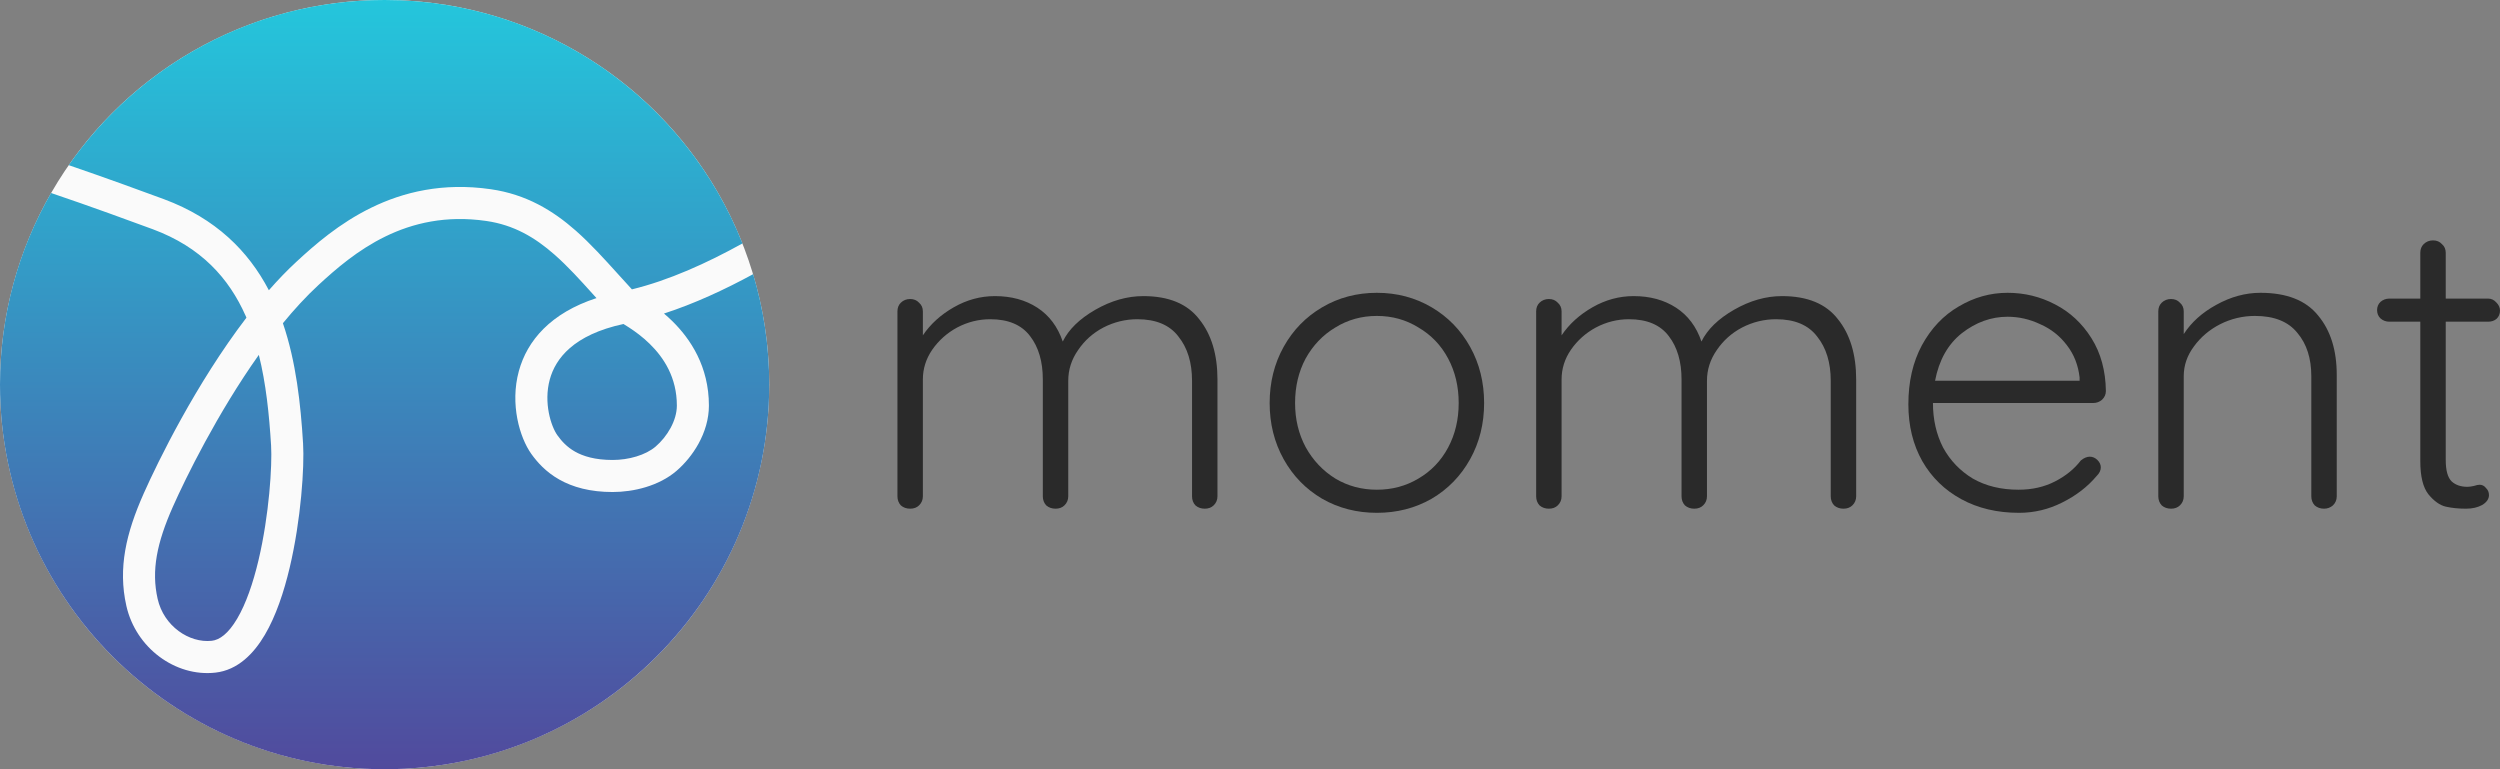 <svg width="156" height="48" viewBox="0 0 156 48" fill="none" xmlns="http://www.w3.org/2000/svg">
<rect x="0" y="0" width="156" height="48" fill="#808080" stroke="none"/>
<path d="M71.341 18.477C72.928 18.477 74.092 18.958 74.832 19.92C75.591 20.864 75.97 22.118 75.97 23.68V30.97C75.97 31.193 75.89 31.382 75.732 31.536C75.591 31.674 75.405 31.742 75.176 31.742C74.947 31.742 74.753 31.674 74.594 31.536C74.453 31.382 74.383 31.193 74.383 30.97V23.758C74.383 22.624 74.1 21.706 73.536 21.002C72.99 20.28 72.134 19.92 70.971 19.92C70.23 19.92 69.525 20.091 68.855 20.435C68.202 20.778 67.673 21.25 67.268 21.852C66.862 22.435 66.659 23.071 66.659 23.758V30.97C66.659 31.193 66.58 31.382 66.421 31.536C66.28 31.674 66.095 31.742 65.866 31.742C65.637 31.742 65.443 31.674 65.284 31.536C65.143 31.382 65.072 31.193 65.072 30.97V23.68C65.072 22.564 64.808 21.663 64.279 20.976C63.75 20.272 62.921 19.92 61.792 19.92C61.07 19.92 60.382 20.091 59.729 20.435C59.095 20.778 58.575 21.242 58.169 21.826C57.781 22.392 57.587 23.011 57.587 23.68V30.97C57.587 31.193 57.508 31.382 57.349 31.536C57.208 31.674 57.023 31.742 56.794 31.742C56.564 31.742 56.37 31.674 56.212 31.536C56.071 31.382 56 31.193 56 30.97V19.43C56 19.207 56.071 19.027 56.212 18.889C56.37 18.735 56.564 18.658 56.794 18.658C57.023 18.658 57.208 18.735 57.349 18.889C57.508 19.027 57.587 19.207 57.587 19.43V20.924C58.063 20.22 58.707 19.636 59.518 19.173C60.329 18.709 61.184 18.477 62.084 18.477C63.106 18.477 63.988 18.718 64.728 19.198C65.469 19.679 65.998 20.383 66.316 21.311C66.686 20.555 67.365 19.894 68.352 19.327C69.34 18.761 70.336 18.477 71.341 18.477Z" fill="#2A2A2A"/>
<path d="M92.609 25.148C92.609 26.436 92.319 27.604 91.737 28.651C91.155 29.699 90.353 30.523 89.33 31.124C88.307 31.708 87.17 32 85.918 32C84.666 32 83.528 31.708 82.506 31.124C81.483 30.523 80.681 29.699 80.099 28.651C79.517 27.604 79.226 26.436 79.226 25.148C79.226 23.861 79.517 22.693 80.099 21.645C80.681 20.598 81.483 19.774 82.506 19.173C83.528 18.572 84.666 18.271 85.918 18.271C87.17 18.271 88.307 18.572 89.33 19.173C90.353 19.774 91.155 20.598 91.737 21.645C92.319 22.693 92.609 23.861 92.609 25.148ZM91.022 25.148C91.022 24.118 90.802 23.191 90.361 22.367C89.921 21.542 89.303 20.898 88.51 20.435C87.734 19.954 86.87 19.714 85.918 19.714C84.966 19.714 84.102 19.954 83.326 20.435C82.55 20.898 81.933 21.542 81.474 22.367C81.033 23.191 80.813 24.118 80.813 25.148C80.813 26.162 81.033 27.08 81.474 27.904C81.933 28.729 82.55 29.381 83.326 29.862C84.102 30.326 84.966 30.558 85.918 30.558C86.87 30.558 87.734 30.326 88.51 29.862C89.303 29.398 89.921 28.755 90.361 27.93C90.802 27.106 91.022 26.179 91.022 25.148Z" fill="#2A2A2A"/>
<path d="M111.197 18.477C112.784 18.477 113.947 18.958 114.688 19.92C115.446 20.864 115.825 22.118 115.825 23.68V30.97C115.825 31.193 115.746 31.382 115.587 31.536C115.446 31.674 115.261 31.742 115.032 31.742C114.803 31.742 114.609 31.674 114.45 31.536C114.309 31.382 114.238 31.193 114.238 30.97V23.758C114.238 22.624 113.956 21.706 113.392 21.002C112.845 20.28 111.99 19.92 110.826 19.92C110.086 19.92 109.38 20.091 108.71 20.435C108.058 20.778 107.529 21.25 107.123 21.852C106.718 22.435 106.515 23.071 106.515 23.758V30.97C106.515 31.193 106.436 31.382 106.277 31.536C106.136 31.674 105.951 31.742 105.721 31.742C105.492 31.742 105.298 31.674 105.14 31.536C104.998 31.382 104.928 31.193 104.928 30.97V23.68C104.928 22.564 104.663 21.663 104.134 20.976C103.605 20.272 102.777 19.92 101.648 19.92C100.925 19.92 100.238 20.091 99.585 20.435C98.95 20.778 98.43 21.242 98.025 21.826C97.637 22.392 97.443 23.011 97.443 23.68V30.97C97.443 31.193 97.363 31.382 97.205 31.536C97.064 31.674 96.878 31.742 96.649 31.742C96.42 31.742 96.226 31.674 96.067 31.536C95.926 31.382 95.856 31.193 95.856 30.97V19.43C95.856 19.207 95.926 19.027 96.067 18.889C96.226 18.735 96.42 18.658 96.649 18.658C96.878 18.658 97.064 18.735 97.205 18.889C97.363 19.027 97.443 19.207 97.443 19.43V20.924C97.919 20.22 98.562 19.636 99.374 19.173C100.185 18.709 101.04 18.477 101.939 18.477C102.962 18.477 103.844 18.718 104.584 19.198C105.325 19.679 105.854 20.383 106.171 21.311C106.541 20.555 107.22 19.894 108.208 19.327C109.195 18.761 110.191 18.477 111.197 18.477Z" fill="#2A2A2A"/>
<path d="M131.407 24.401C131.407 24.608 131.328 24.788 131.169 24.942C131.01 25.08 130.825 25.148 130.614 25.148H120.616C120.616 26.179 120.827 27.106 121.25 27.93C121.691 28.737 122.308 29.381 123.102 29.862C123.913 30.326 124.865 30.558 125.959 30.558C126.805 30.558 127.563 30.386 128.233 30.042C128.903 29.699 129.441 29.261 129.847 28.729C130.041 28.574 130.226 28.497 130.402 28.497C130.578 28.497 130.737 28.566 130.878 28.703C131.019 28.84 131.09 28.995 131.09 29.167C131.09 29.356 131.002 29.536 130.825 29.708C130.261 30.377 129.547 30.927 128.683 31.356C127.836 31.785 126.937 32 125.985 32C124.627 32 123.428 31.717 122.388 31.15C121.347 30.583 120.536 29.793 119.954 28.78C119.372 27.75 119.082 26.565 119.082 25.226C119.082 23.818 119.364 22.59 119.928 21.542C120.51 20.478 121.277 19.671 122.229 19.121C123.181 18.555 124.195 18.271 125.271 18.271C126.329 18.271 127.316 18.512 128.233 18.992C129.168 19.473 129.926 20.177 130.508 21.105C131.09 22.032 131.39 23.131 131.407 24.401ZM125.271 19.765C124.248 19.765 123.296 20.109 122.414 20.796C121.55 21.482 120.995 22.47 120.748 23.758H129.767V23.552C129.679 22.779 129.415 22.109 128.974 21.542C128.533 20.959 127.978 20.521 127.307 20.229C126.655 19.92 125.976 19.765 125.271 19.765Z" fill="#2A2A2A"/>
<path d="M141.053 18.271C142.692 18.271 143.891 18.743 144.65 19.688C145.426 20.615 145.813 21.852 145.813 23.397V30.97C145.813 31.193 145.734 31.382 145.575 31.536C145.417 31.674 145.232 31.742 145.02 31.742C144.791 31.742 144.597 31.674 144.438 31.536C144.297 31.382 144.226 31.193 144.226 30.97V23.474C144.226 22.358 143.936 21.457 143.354 20.77C142.789 20.066 141.908 19.714 140.709 19.714C139.95 19.714 139.227 19.885 138.54 20.229C137.87 20.572 137.323 21.036 136.9 21.62C136.477 22.186 136.265 22.805 136.265 23.474V30.97C136.265 31.193 136.186 31.382 136.027 31.536C135.886 31.674 135.701 31.742 135.472 31.742C135.242 31.742 135.048 31.674 134.89 31.536C134.749 31.382 134.678 31.193 134.678 30.97V19.43C134.678 19.207 134.749 19.027 134.89 18.889C135.048 18.735 135.242 18.658 135.472 18.658C135.701 18.658 135.886 18.735 136.027 18.889C136.186 19.027 136.265 19.207 136.265 19.43V20.847C136.741 20.109 137.42 19.499 138.302 19.018C139.201 18.52 140.118 18.271 141.053 18.271Z" fill="#2A2A2A"/>
<path d="M152.614 20.074V28.703C152.614 29.356 152.738 29.802 152.985 30.042C153.232 30.266 153.558 30.377 153.963 30.377C154.069 30.377 154.201 30.36 154.36 30.326C154.519 30.274 154.642 30.248 154.73 30.248C154.889 30.248 155.021 30.317 155.127 30.454C155.251 30.575 155.312 30.721 155.312 30.892C155.312 31.133 155.171 31.339 154.889 31.511C154.607 31.665 154.272 31.742 153.884 31.742C153.408 31.742 152.985 31.7 152.614 31.614C152.244 31.528 151.883 31.27 151.53 30.841C151.195 30.412 151.027 29.725 151.027 28.78V20.074H149.097C148.885 20.074 148.7 20.006 148.541 19.868C148.4 19.731 148.33 19.559 148.33 19.353C148.33 19.147 148.4 18.975 148.541 18.838C148.7 18.701 148.885 18.632 149.097 18.632H151.027V15.773C151.027 15.55 151.098 15.369 151.239 15.232C151.398 15.077 151.592 15 151.821 15C152.05 15 152.235 15.077 152.376 15.232C152.535 15.369 152.614 15.55 152.614 15.773V18.632H155.259C155.453 18.632 155.621 18.709 155.762 18.864C155.921 19.018 156 19.19 156 19.379C156 19.585 155.929 19.757 155.788 19.894C155.647 20.014 155.471 20.074 155.259 20.074H152.614Z" fill="#2A2A2A"/>
<circle cx="24" cy="24" r="24" fill="#FAFAFA"/>
<path fill-rule="evenodd" clip-rule="evenodd" d="M24 48C37.255 48 48 37.255 48 24C48 21.604 47.649 19.291 46.996 17.108C45.228 18.069 43.336 18.948 41.432 19.565C41.6 19.706 41.77 19.86 41.941 20.027C43.08 21.14 44.236 22.864 44.236 25.307C44.236 27.017 43.21 28.529 42.21 29.386C41.111 30.327 39.537 30.702 38.228 30.702C36.819 30.702 35.736 30.398 34.895 29.921C34.056 29.446 33.52 28.835 33.154 28.323C32.434 27.316 31.809 25.224 32.378 23.149C32.897 21.254 34.358 19.534 37.22 18.601L36.985 18.34C36.182 17.45 35.441 16.628 34.603 15.89C33.374 14.809 32.06 14.035 30.338 13.787C25.319 13.063 22.053 15.773 19.878 17.78C19.111 18.488 18.366 19.299 17.653 20.169C18.477 22.578 18.762 25.206 18.912 27.681C19 29.117 18.788 32.421 18.074 35.431C17.717 36.936 17.219 38.439 16.525 39.616C15.845 40.769 14.85 41.817 13.433 41.973C10.95 42.246 8.479 40.439 7.885 37.807C7.352 35.444 7.872 33.259 8.966 30.796C9.839 28.83 12.229 23.939 15.378 19.823C15.36 19.782 15.343 19.741 15.325 19.701C14.283 17.359 12.552 15.424 9.532 14.303C8.305 13.848 5.589 12.856 3.186 12.043C1.159 15.563 0 19.646 0 24C0 37.255 10.745 48 24 48ZM4.288 10.306C8.623 4.077 15.835 0 24 0C34.145 0 42.819 6.294 46.331 15.19C44.104 16.424 41.725 17.498 39.432 18.056C39.15 17.751 38.865 17.436 38.578 17.118L38.578 17.118C37.723 16.172 36.845 15.2 35.924 14.389C34.502 13.137 32.841 12.127 30.623 11.807C24.634 10.943 20.754 14.25 18.522 16.31C17.924 16.861 17.341 17.468 16.777 18.111C15.502 15.67 13.465 13.629 10.227 12.428C9.102 12.011 6.62 11.103 4.288 10.306ZM10.793 31.608C11.584 29.828 13.567 25.786 16.151 22.144C16.597 23.925 16.797 25.851 16.916 27.802C16.99 29.021 16.802 32.127 16.128 34.969C15.791 36.389 15.349 37.672 14.802 38.6C14.24 39.553 13.694 39.932 13.215 39.985C11.811 40.139 10.221 39.075 9.836 37.367C9.438 35.604 9.781 33.889 10.793 31.608ZM34.307 23.678C34.662 22.381 35.779 20.892 38.905 20.217C39.014 20.284 39.137 20.36 39.274 20.45C39.642 20.691 40.099 21.022 40.543 21.457C41.428 22.322 42.236 23.562 42.236 25.307C42.236 26.249 41.628 27.251 40.909 27.867C40.288 28.398 39.238 28.702 38.228 28.702C37.117 28.702 36.383 28.465 35.881 28.181C35.376 27.895 35.042 27.525 34.781 27.16C34.387 26.609 33.908 25.134 34.307 23.678Z" fill="url(#paint0_linear)"/>
<defs>
<linearGradient id="paint0_linear" x1="24" y1="0" x2="24" y2="48" gradientUnits="userSpaceOnUse">
<stop stop-color="#24C6DC"/>
<stop offset="1" stop-color="#514A9D"/>
</linearGradient>
</defs>
</svg>

